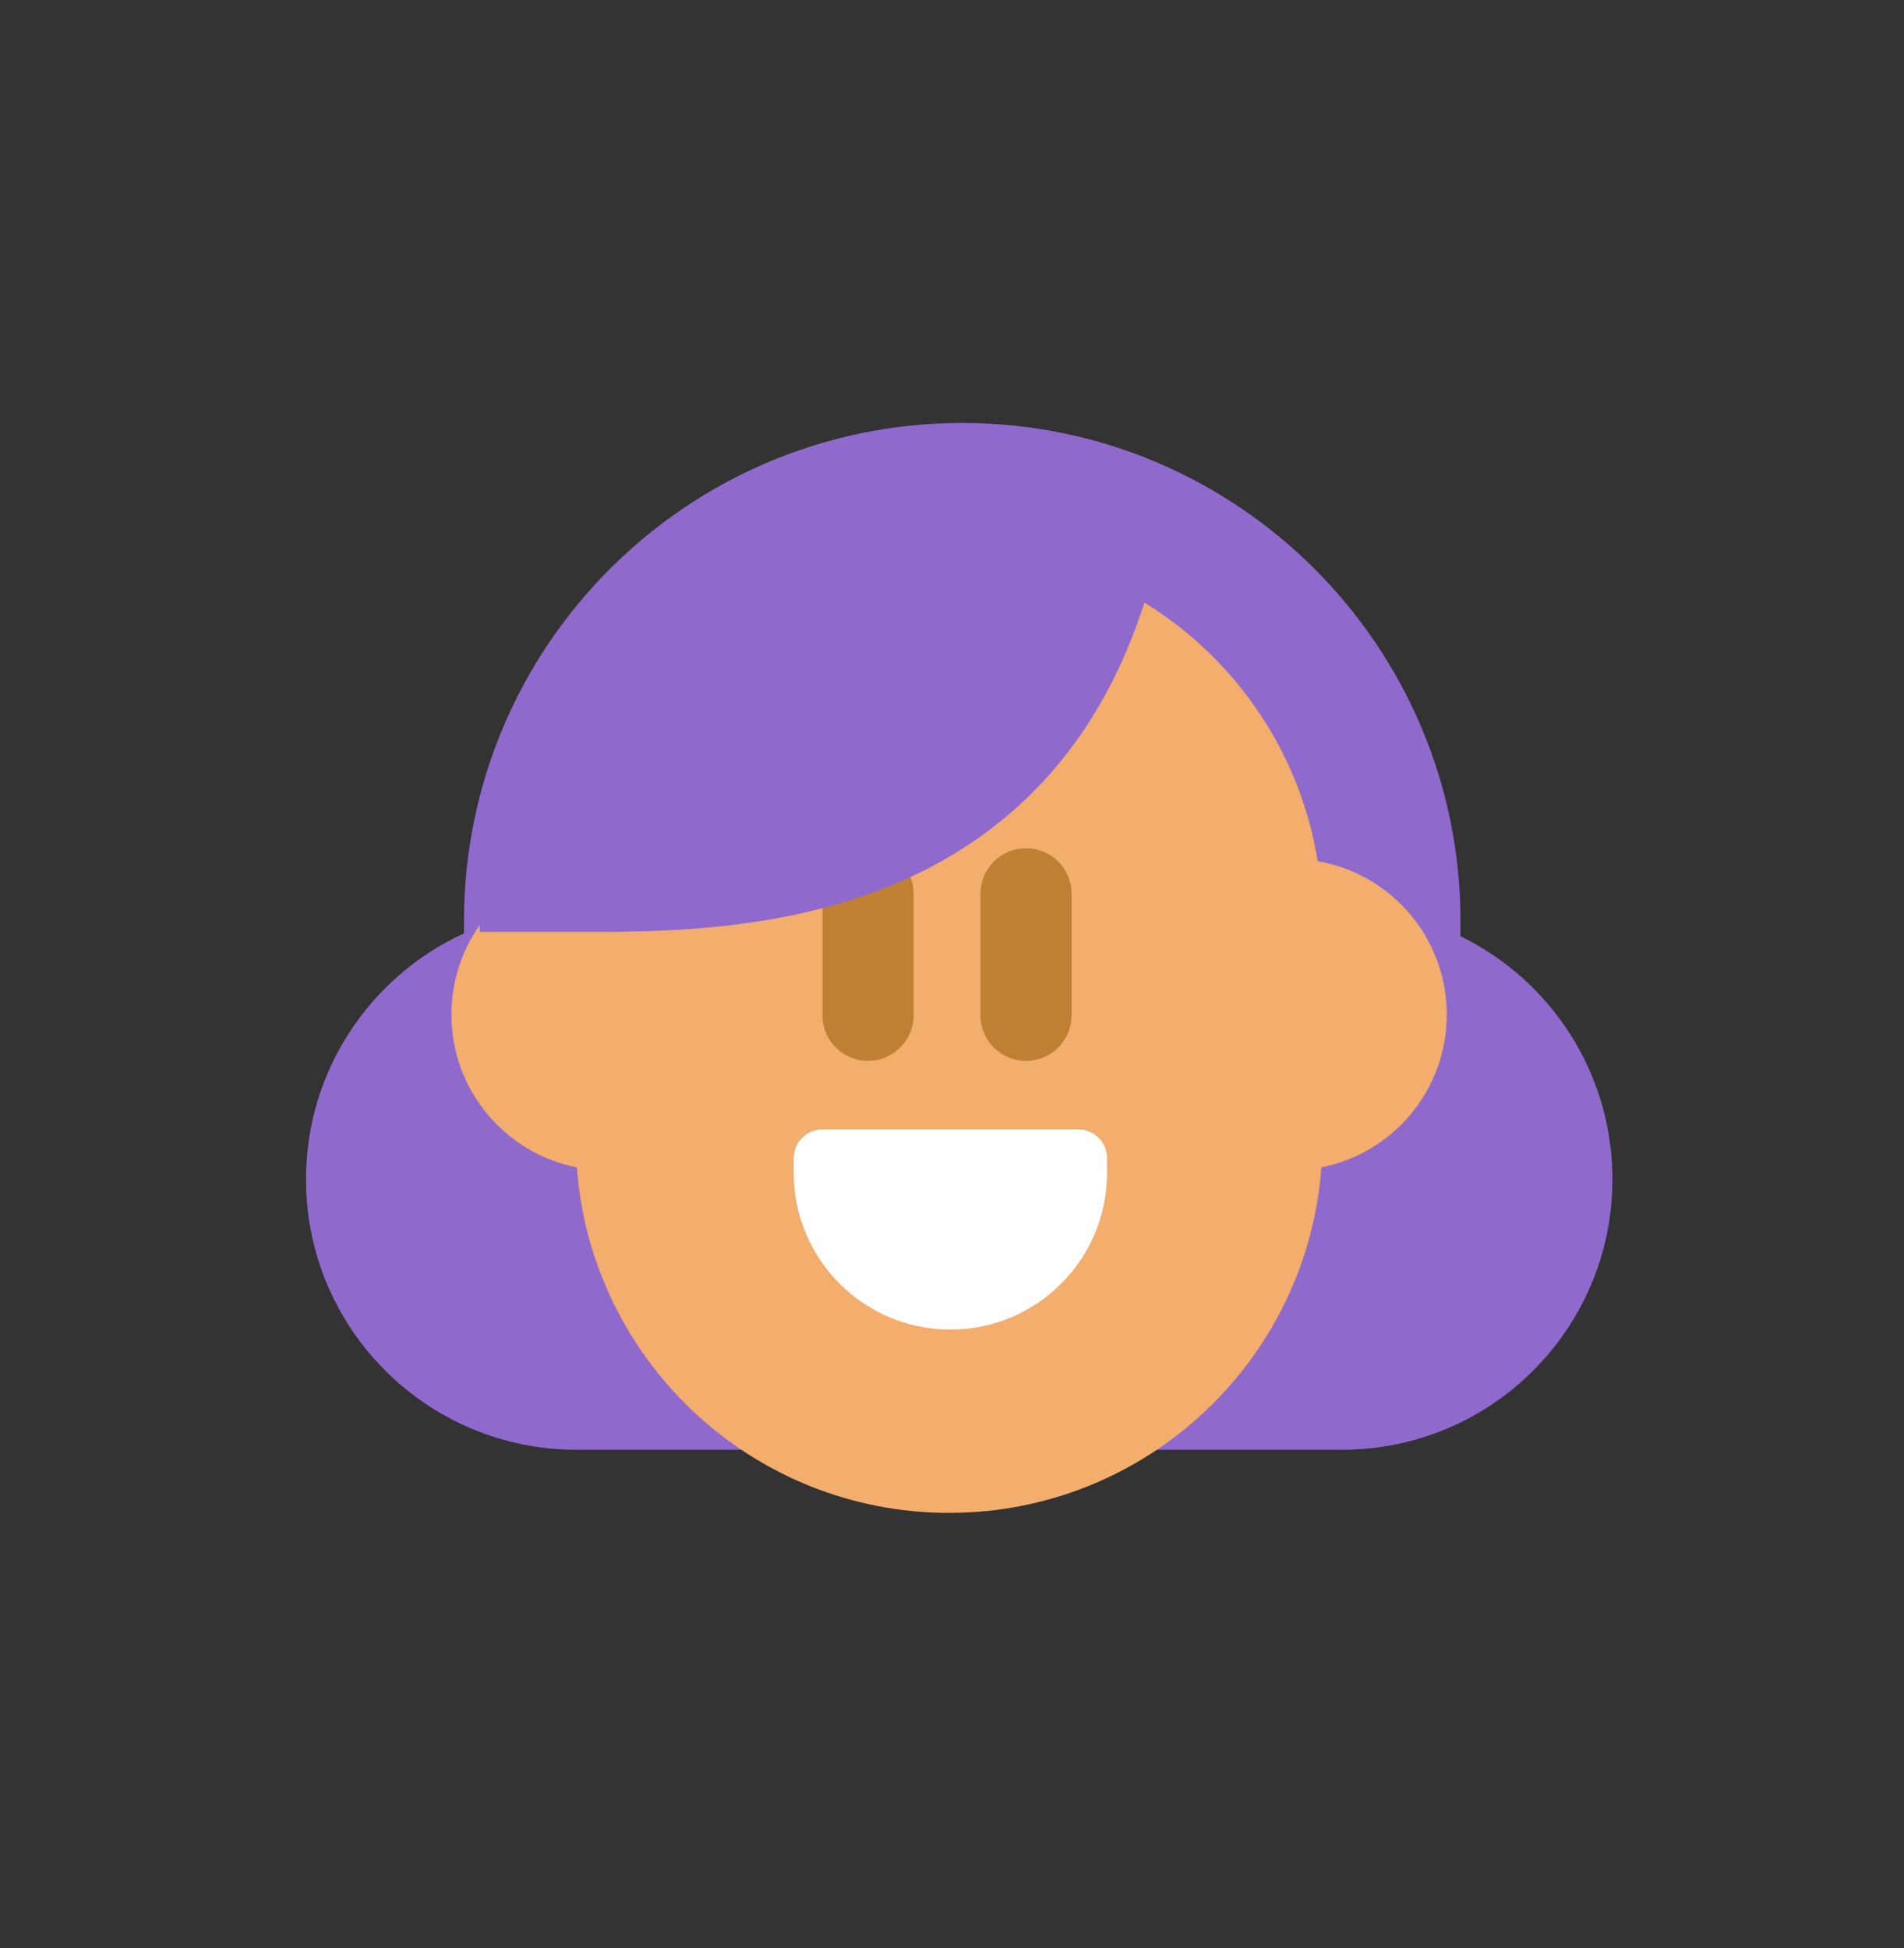 <svg width="43" height="44" viewBox="0 0 43 44" fill="none" xmlns="http://www.w3.org/2000/svg">
<rect x="0" y="0" width="43" height="44" fill="#333333" stroke="none"/>
<path fill-rule="evenodd" clip-rule="evenodd" d="M10.479 20.805C10.479 14.591 15.517 9.553 21.732 9.553C27.946 9.553 32.984 14.591 32.984 20.805V21.146C35.016 22.138 36.415 24.224 36.415 26.637C36.415 30.01 33.681 32.744 30.308 32.744H13.018C9.645 32.744 6.911 30.01 6.911 26.637C6.911 24.17 8.374 22.045 10.479 21.081V20.805Z" fill="#9069CD"/>
<path fill-rule="evenodd" clip-rule="evenodd" d="M13.028 26.367C11.413 26.049 10.195 24.625 10.195 22.916C10.195 21.178 11.455 19.735 13.112 19.45C13.756 15.434 17.237 12.366 21.435 12.366C25.633 12.366 29.114 15.434 29.758 19.451C31.414 19.735 32.674 21.179 32.674 22.916C32.674 24.624 31.456 26.048 29.842 26.366C29.521 30.73 25.88 34.17 21.435 34.17C16.99 34.17 13.349 30.73 13.028 26.367Z" fill="#F3AD6D"/>
<path fill-rule="evenodd" clip-rule="evenodd" d="M18.575 20.188C18.575 19.619 19.035 19.158 19.604 19.158C20.172 19.158 20.633 19.619 20.633 20.188V22.932C20.633 23.5 20.172 23.961 19.604 23.961C19.035 23.961 18.575 23.5 18.575 22.932V20.188Z" fill="#BF8034"/>
<path fill-rule="evenodd" clip-rule="evenodd" d="M22.143 20.188C22.143 19.619 22.603 19.158 23.172 19.158C23.74 19.158 24.201 19.619 24.201 20.188V22.932C24.201 23.5 23.74 23.961 23.172 23.961C22.603 23.961 22.143 23.5 22.143 22.932V20.188Z" fill="#BF8034"/>
<path d="M18.574 25.509H24.353C24.711 25.509 25.001 25.799 25.001 26.157V26.493C25.001 28.446 23.417 30.03 21.464 30.03C19.51 30.03 17.926 28.446 17.926 26.493V26.157C17.926 25.799 18.216 25.509 18.574 25.509Z" fill="white"/>
<path fill-rule="evenodd" clip-rule="evenodd" d="M24.079 12.146L24.562 12.718V14.652L22.059 17.246L18.547 19.092L14.639 19.752H12.4V18.565L13.674 15.949L15.43 13.685L19.249 11.795H22.542L24.079 12.146Z" fill="#9069CD"/>
<path d="M10.835 20.119H13.769C17.407 20.094 23.197 19.577 25.084 12.919C25.18 12.528 25.273 12.076 25.362 11.563" stroke="#9069CD" stroke-width="1.857"/>
</svg>
